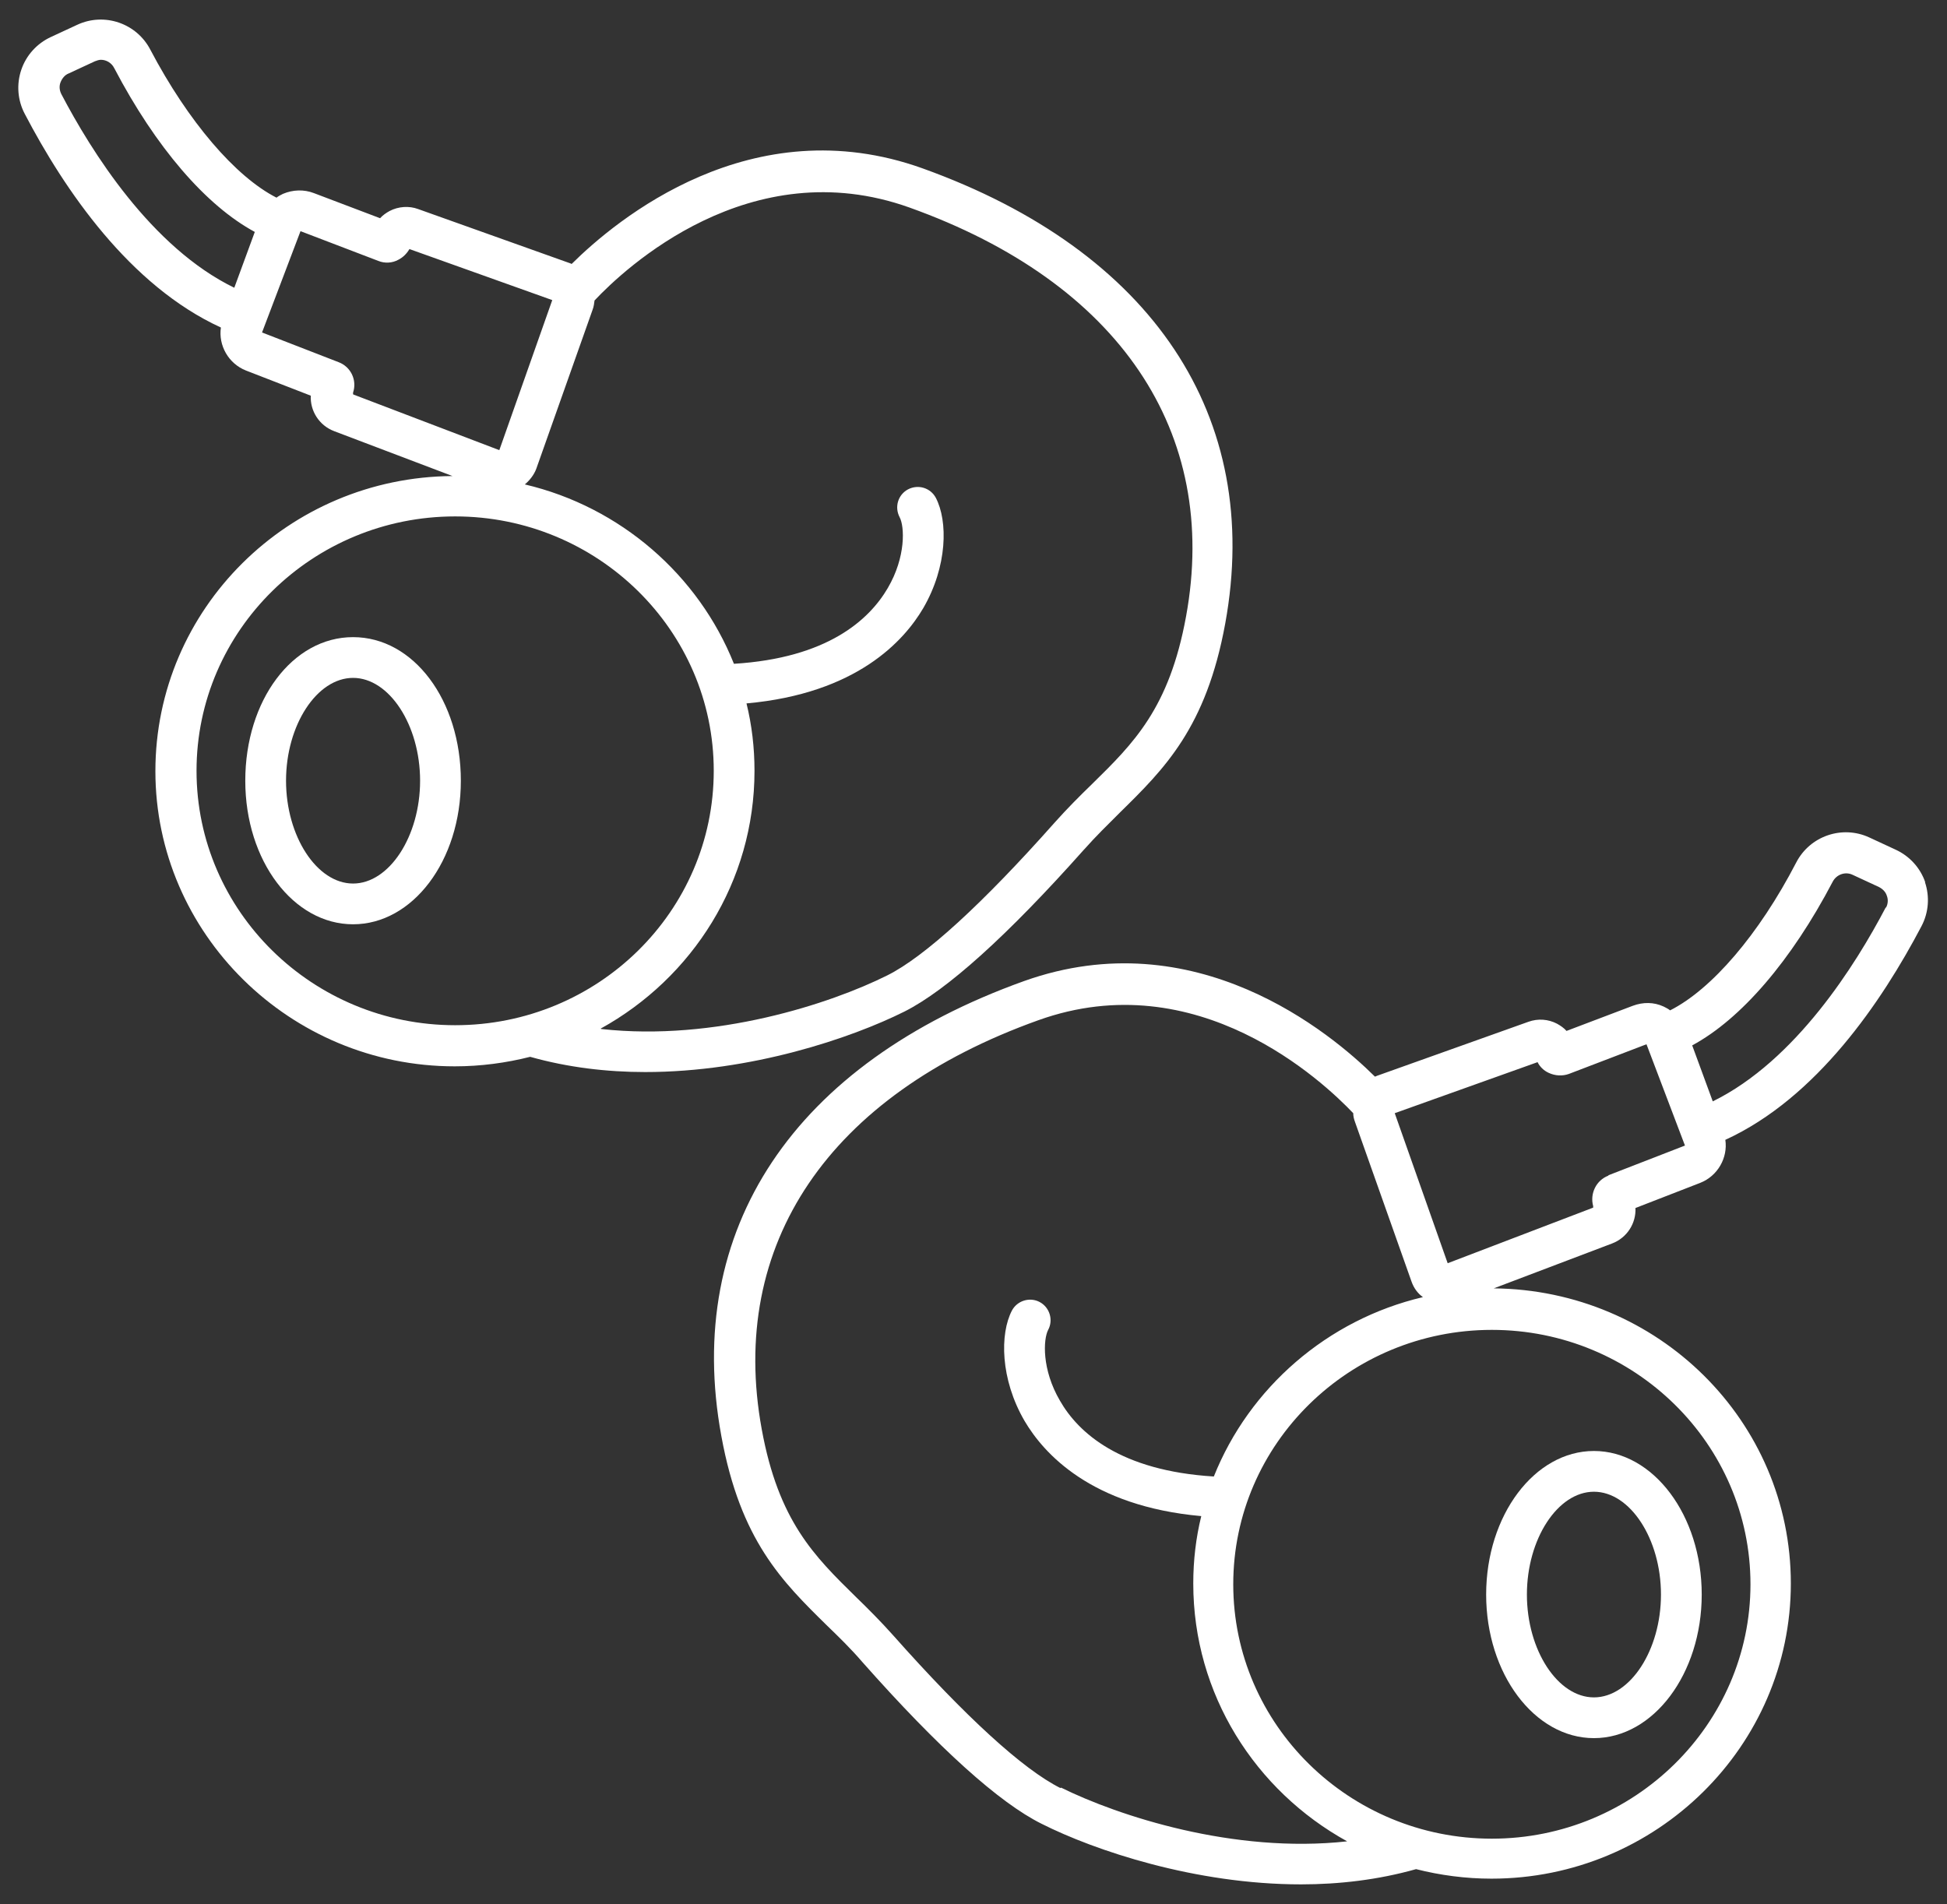 <?xml version="1.0" encoding="UTF-8"?>
<svg id="EDIT_ART" data-name="EDIT ART" xmlns="http://www.w3.org/2000/svg" viewBox="0 0 51.12 50">
  <rect x="0" y="0" width="51.12" height="50" fill="#333333" stroke="none"/>
  <defs>
    <style>
      .cls-1 {
        fill: #fff;
      }
    </style>
  </defs>
  <path class="cls-1" d="M9.27,16.73c-1.59,0-2.83,1.66-2.83,3.77s1.27,3.77,2.83,3.77,2.83-1.66,2.83-3.77-1.24-3.77-2.83-3.77ZM9.27,23.2c-.95,0-1.76-1.24-1.76-2.7s.81-2.7,1.76-2.7,1.76,1.24,1.76,2.7-.81,2.7-1.76,2.7Z"/>
  <path class="cls-1" d="M28.47,22.3c.31-.35.63-.66.93-.96,1.17-1.15,2.27-2.23,2.77-4.97.99-5.43-1.91-9.78-7.95-11.95-4.49-1.61-8.04,1.35-9.21,2.51-.02,0-.03-.02-.05-.02l-3.98-1.42c-.24-.09-.52-.07-.75.05-.09.05-.18.11-.25.19l-1.74-.66c-.26-.1-.55-.09-.81.02-.06.03-.12.06-.17.1-1.08-.55-2.32-2-3.31-3.88-.36-.7-1.21-.99-1.92-.66l-.69.32c-.37.17-.65.48-.78.86-.13.38-.1.8.09,1.16,1.04,1.99,2.75,4.51,5.15,5.61-.07.47.2.95.66,1.13l1.7.66c-.02.4.22.78.61.93l3.11,1.18c-4.31.03-7.8,3.49-7.8,7.75s3.53,7.75,7.86,7.75c.68,0,1.35-.09,1.98-.25.99.28,2.02.4,3.02.4,2.78,0,5.41-.89,6.81-1.59,1.11-.56,2.7-1.99,4.71-4.25ZM6.16,7.56C3.97,6.5,2.39,3.96,1.61,2.47c-.05-.1-.06-.21-.02-.31.04-.1.11-.19.21-.23l.69-.32c.05-.02.11-.04.16-.04.14,0,.28.08.35.22,1.09,2.08,2.41,3.61,3.69,4.3l-.54,1.47ZM9.27,10.35v-.04c.11-.33-.06-.68-.38-.8l-2.01-.78,1.01-2.66,2.04.78c.17.07.37.06.53-.03.12-.06.22-.16.29-.28l3.75,1.34-1.39,3.94-3.83-1.46ZM11.95,26.92c-3.74,0-6.79-2.99-6.79-6.68s3.05-6.68,6.79-6.68,6.79,2.99,6.79,6.68-3.04,6.68-6.79,6.68ZM15.77,27.01c2.41-1.33,4.04-3.86,4.04-6.77,0-.61-.07-1.2-.21-1.77,2.9-.26,4.14-1.65,4.64-2.5.64-1.1.65-2.29.33-2.9-.14-.26-.46-.36-.73-.22-.26.14-.36.46-.22.73.13.24.17,1.04-.31,1.86-.49.84-1.59,1.84-4.04,1.99-.93-2.33-2.98-4.12-5.49-4.71.13-.11.24-.25.3-.41l1.48-4.18c.03-.08.04-.16.05-.24.78-.83,4.08-3.94,8.27-2.44,5.5,1.97,8.15,5.89,7.26,10.74-.44,2.41-1.38,3.33-2.47,4.4-.32.31-.65.64-.98,1.01-1.89,2.13-3.41,3.52-4.39,4.01-1.5.75-4.53,1.74-7.51,1.41Z"/>
  <path class="cls-1" d="M41.85,45.64c1.56,0,2.83-1.69,2.83-3.77s-1.27-3.77-2.83-3.77-2.83,1.69-2.83,3.77,1.27,3.77,2.83,3.77ZM41.85,39.17c.95,0,1.76,1.24,1.76,2.7s-.81,2.7-1.76,2.7-1.76-1.24-1.76-2.7.81-2.7,1.76-2.7Z"/>
  <path class="cls-1" d="M50.55,23.17c-.13-.38-.41-.69-.78-.86l-.69-.32c-.71-.33-1.56-.04-1.92.66-.98,1.89-2.22,3.33-3.31,3.88-.05-.04-.11-.07-.17-.1-.26-.12-.54-.12-.81-.02l-1.74.66c-.07-.08-.16-.14-.25-.19-.23-.12-.5-.14-.75-.05l-3.98,1.42s-.04.02-.05.02c-1.17-1.16-4.72-4.11-9.21-2.51-6.05,2.17-8.95,6.52-7.95,11.95.5,2.74,1.6,3.82,2.77,4.97.31.3.63.61.93.96,2.01,2.27,3.6,3.7,4.71,4.25,1.39.7,4.03,1.59,6.81,1.59,1,0,2.03-.12,3.02-.4.63.16,1.3.25,1.98.25,4.33,0,7.86-3.48,7.86-7.75s-3.49-7.71-7.8-7.75l3.11-1.18c.39-.15.63-.53.61-.93l1.7-.66c.46-.18.73-.66.66-1.13,2.4-1.1,4.11-3.63,5.15-5.61.19-.36.22-.78.09-1.16ZM27.84,46.95c-.98-.49-2.49-1.87-4.39-4.01-.33-.37-.66-.7-.98-1.01-1.09-1.07-2.03-1.99-2.47-4.4-.89-4.86,1.76-8.77,7.26-10.74,4.18-1.5,7.48,1.61,8.27,2.44,0,.08.02.16.05.24l1.48,4.18c.06.17.16.31.3.41-2.51.59-4.56,2.38-5.49,4.71-2.46-.15-3.56-1.15-4.04-1.99-.48-.82-.44-1.61-.31-1.86.14-.26.04-.59-.22-.73-.26-.14-.59-.04-.73.22-.32.61-.31,1.8.33,2.9.5.85,1.74,2.24,4.64,2.5-.14.57-.21,1.16-.21,1.77,0,2.91,1.63,5.44,4.04,6.77-2.98.33-6.01-.67-7.51-1.41ZM45.96,41.6c0,3.68-3.05,6.68-6.79,6.68s-6.79-2.99-6.79-6.68,3.05-6.68,6.79-6.68,6.79,2.99,6.79,6.68ZM42.23,30.87c-.32.12-.49.47-.4.8v.04s-3.82,1.46-3.82,1.46l-1.39-3.94,3.75-1.34c.06.12.16.22.29.28.17.08.36.09.53.03l2.04-.78,1.01,2.66-2.01.78ZM49.51,23.83c-.78,1.49-2.36,4.02-4.54,5.09l-.54-1.47c1.28-.69,2.6-2.22,3.69-4.3.1-.19.33-.27.52-.18l.69.32c.1.05.18.13.21.23.04.1.03.22-.02.31Z"/>
</svg>
